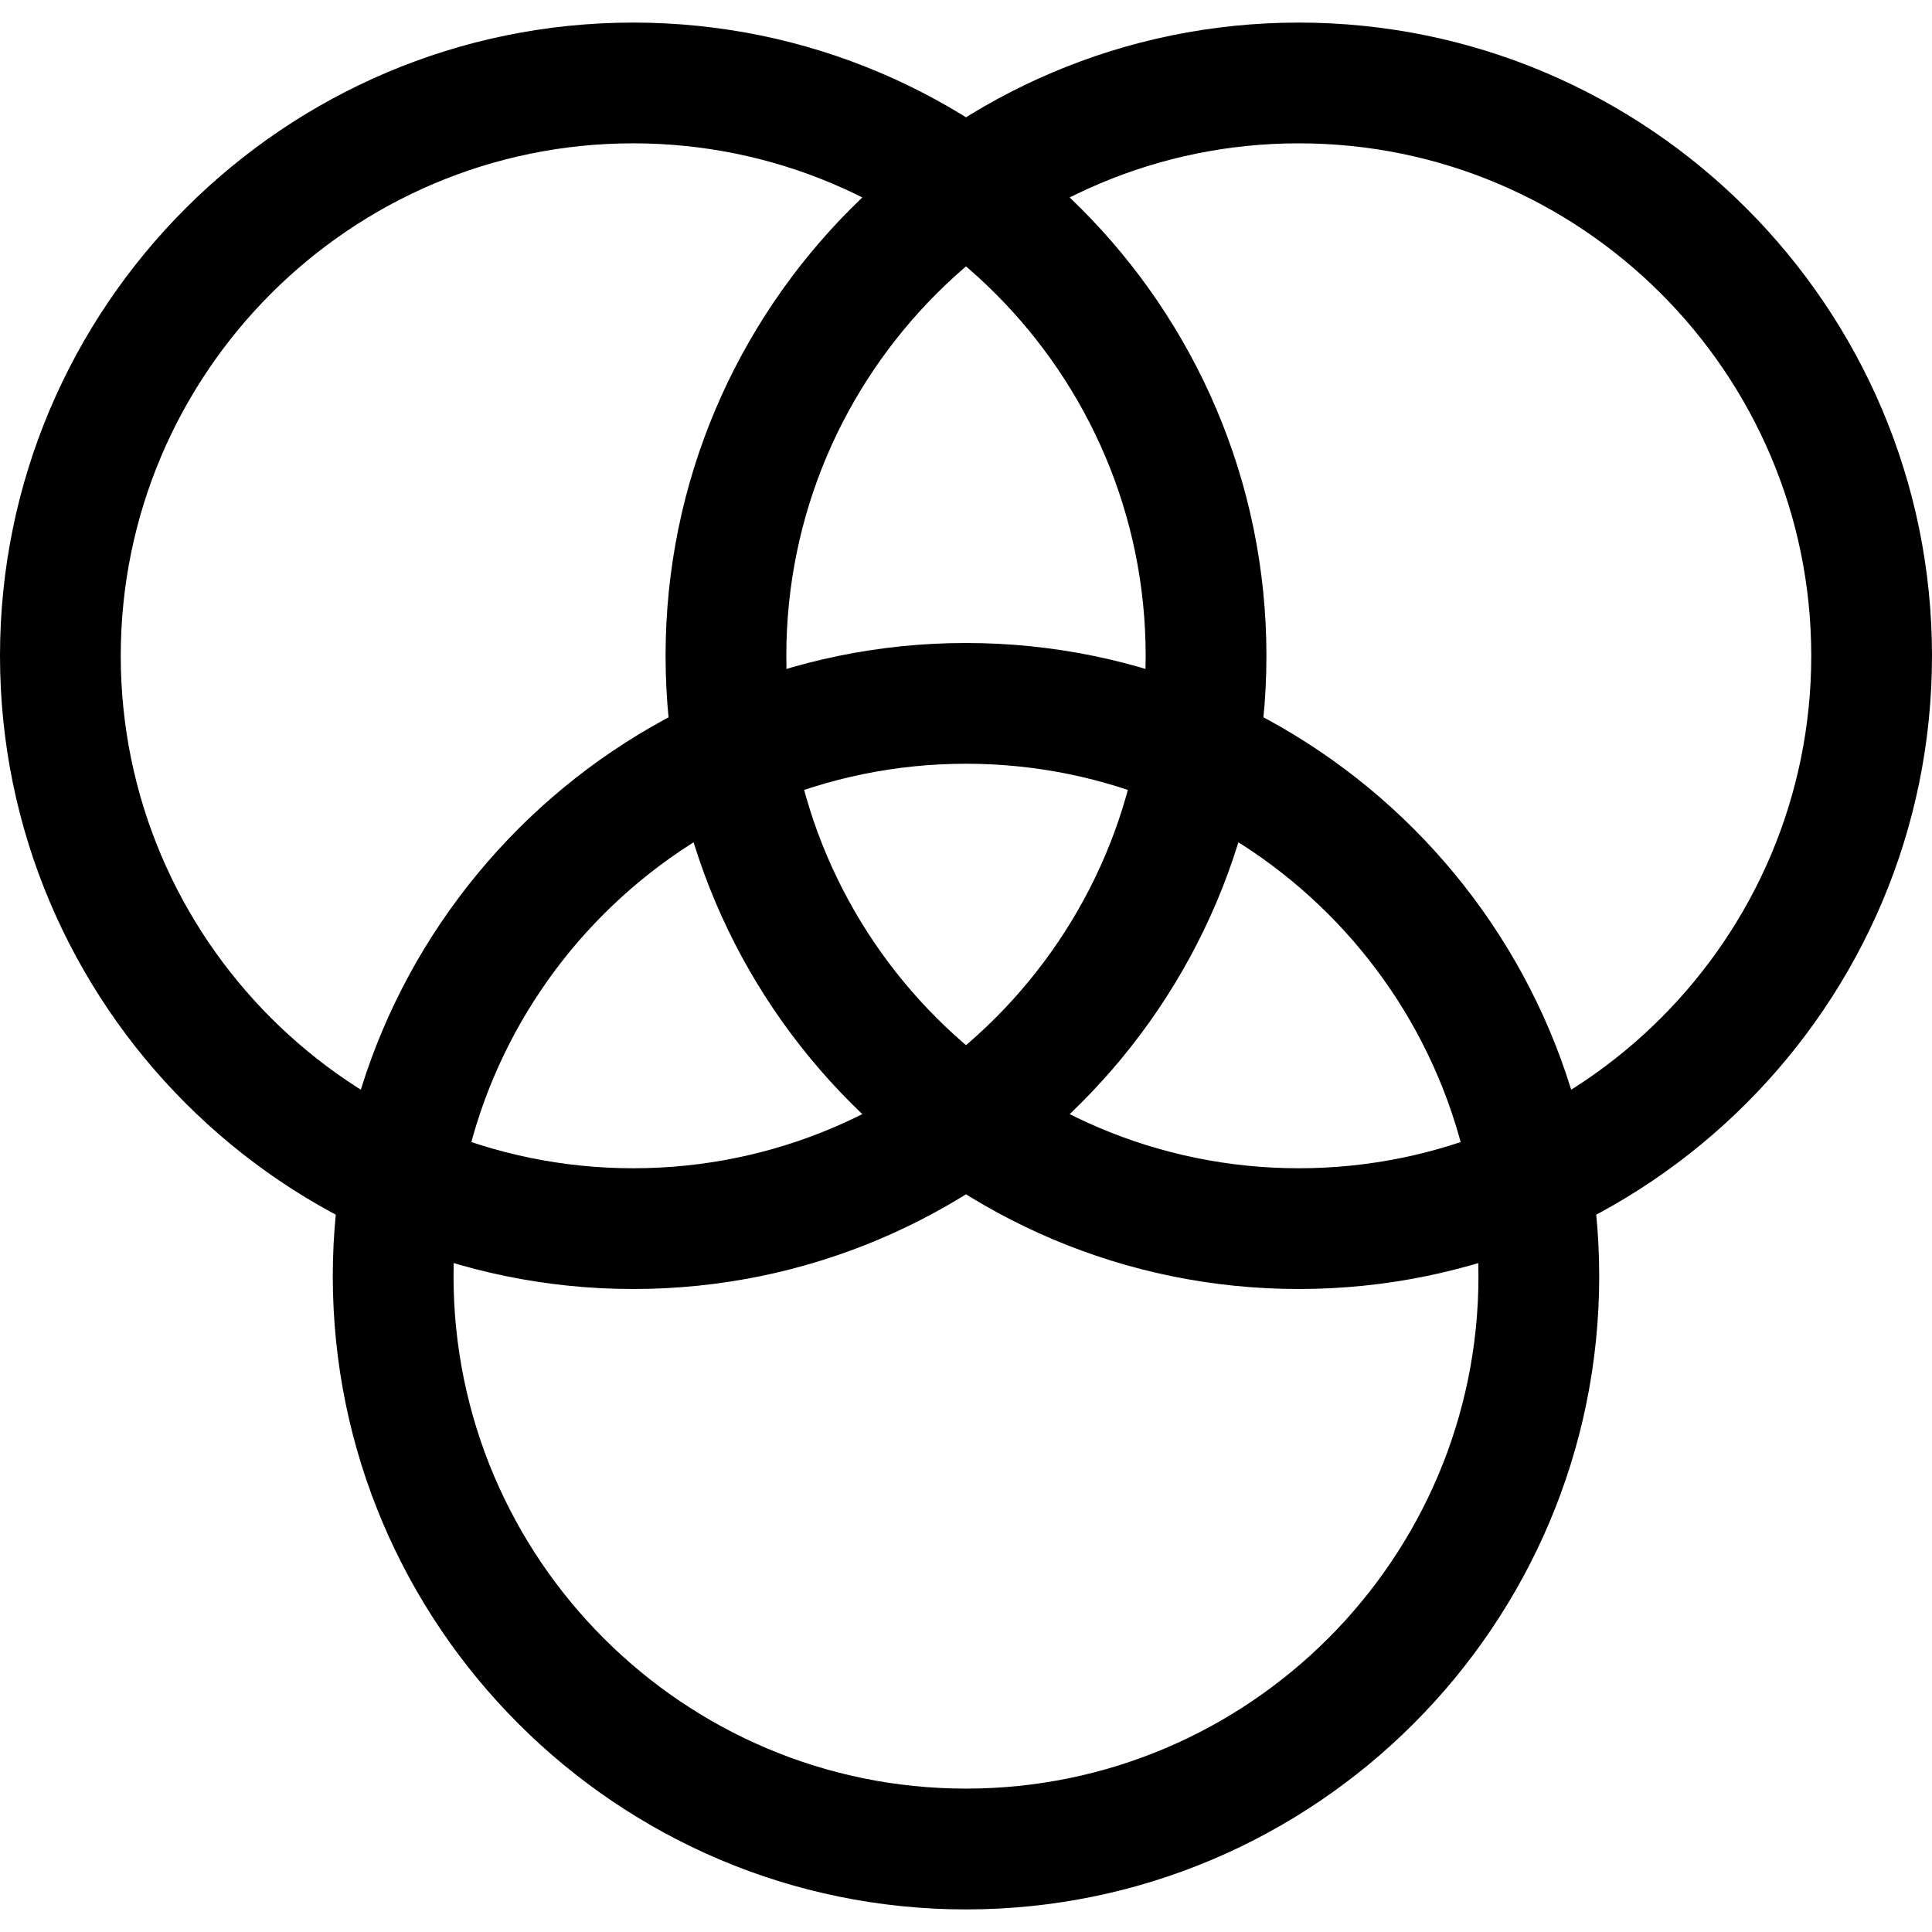 <svg xmlns="http://www.w3.org/2000/svg" viewBox="0 0 32 32"><!--! Font Icona - https://fonticona.com | License - https://fonticona.com/license | Copyright 2022 FontIcona.com --><path d="M21.512,21.35c-5.783,0-10.488-4.705-10.488-10.488S15.729,0.374,21.512,0.374S32,5.079,32,10.862S27.295,21.35,21.512,21.35z M21.512,2.374c-4.68,0-8.488,3.808-8.488,8.488c0,4.68,3.808,8.488,8.488,8.488c4.681,0,8.488-3.808,8.488-8.488C30,6.181,26.192,2.374,21.512,2.374z"/><path d="M10.488,21.35C4.705,21.35,0,16.645,0,10.862S4.705,0.374,10.488,0.374s10.488,4.705,10.488,10.488S16.271,21.35,10.488,21.35z M10.488,2.374C5.808,2.374,2,6.181,2,10.862c0,4.68,3.808,8.488,8.488,8.488s8.488-3.808,8.488-8.488C18.976,6.181,15.168,2.374,10.488,2.374z"/><path d="M16,31.626c-5.783,0-10.488-4.704-10.488-10.487S10.217,10.65,16,10.65s10.488,4.705,10.488,10.488S21.783,31.626,16,31.626z M16,12.65c-4.68,0-8.488,3.808-8.488,8.488c0,4.68,3.808,8.487,8.488,8.487c4.681,0,8.488-3.808,8.488-8.487C24.488,16.458,20.681,12.65,16,12.65z"/></svg>